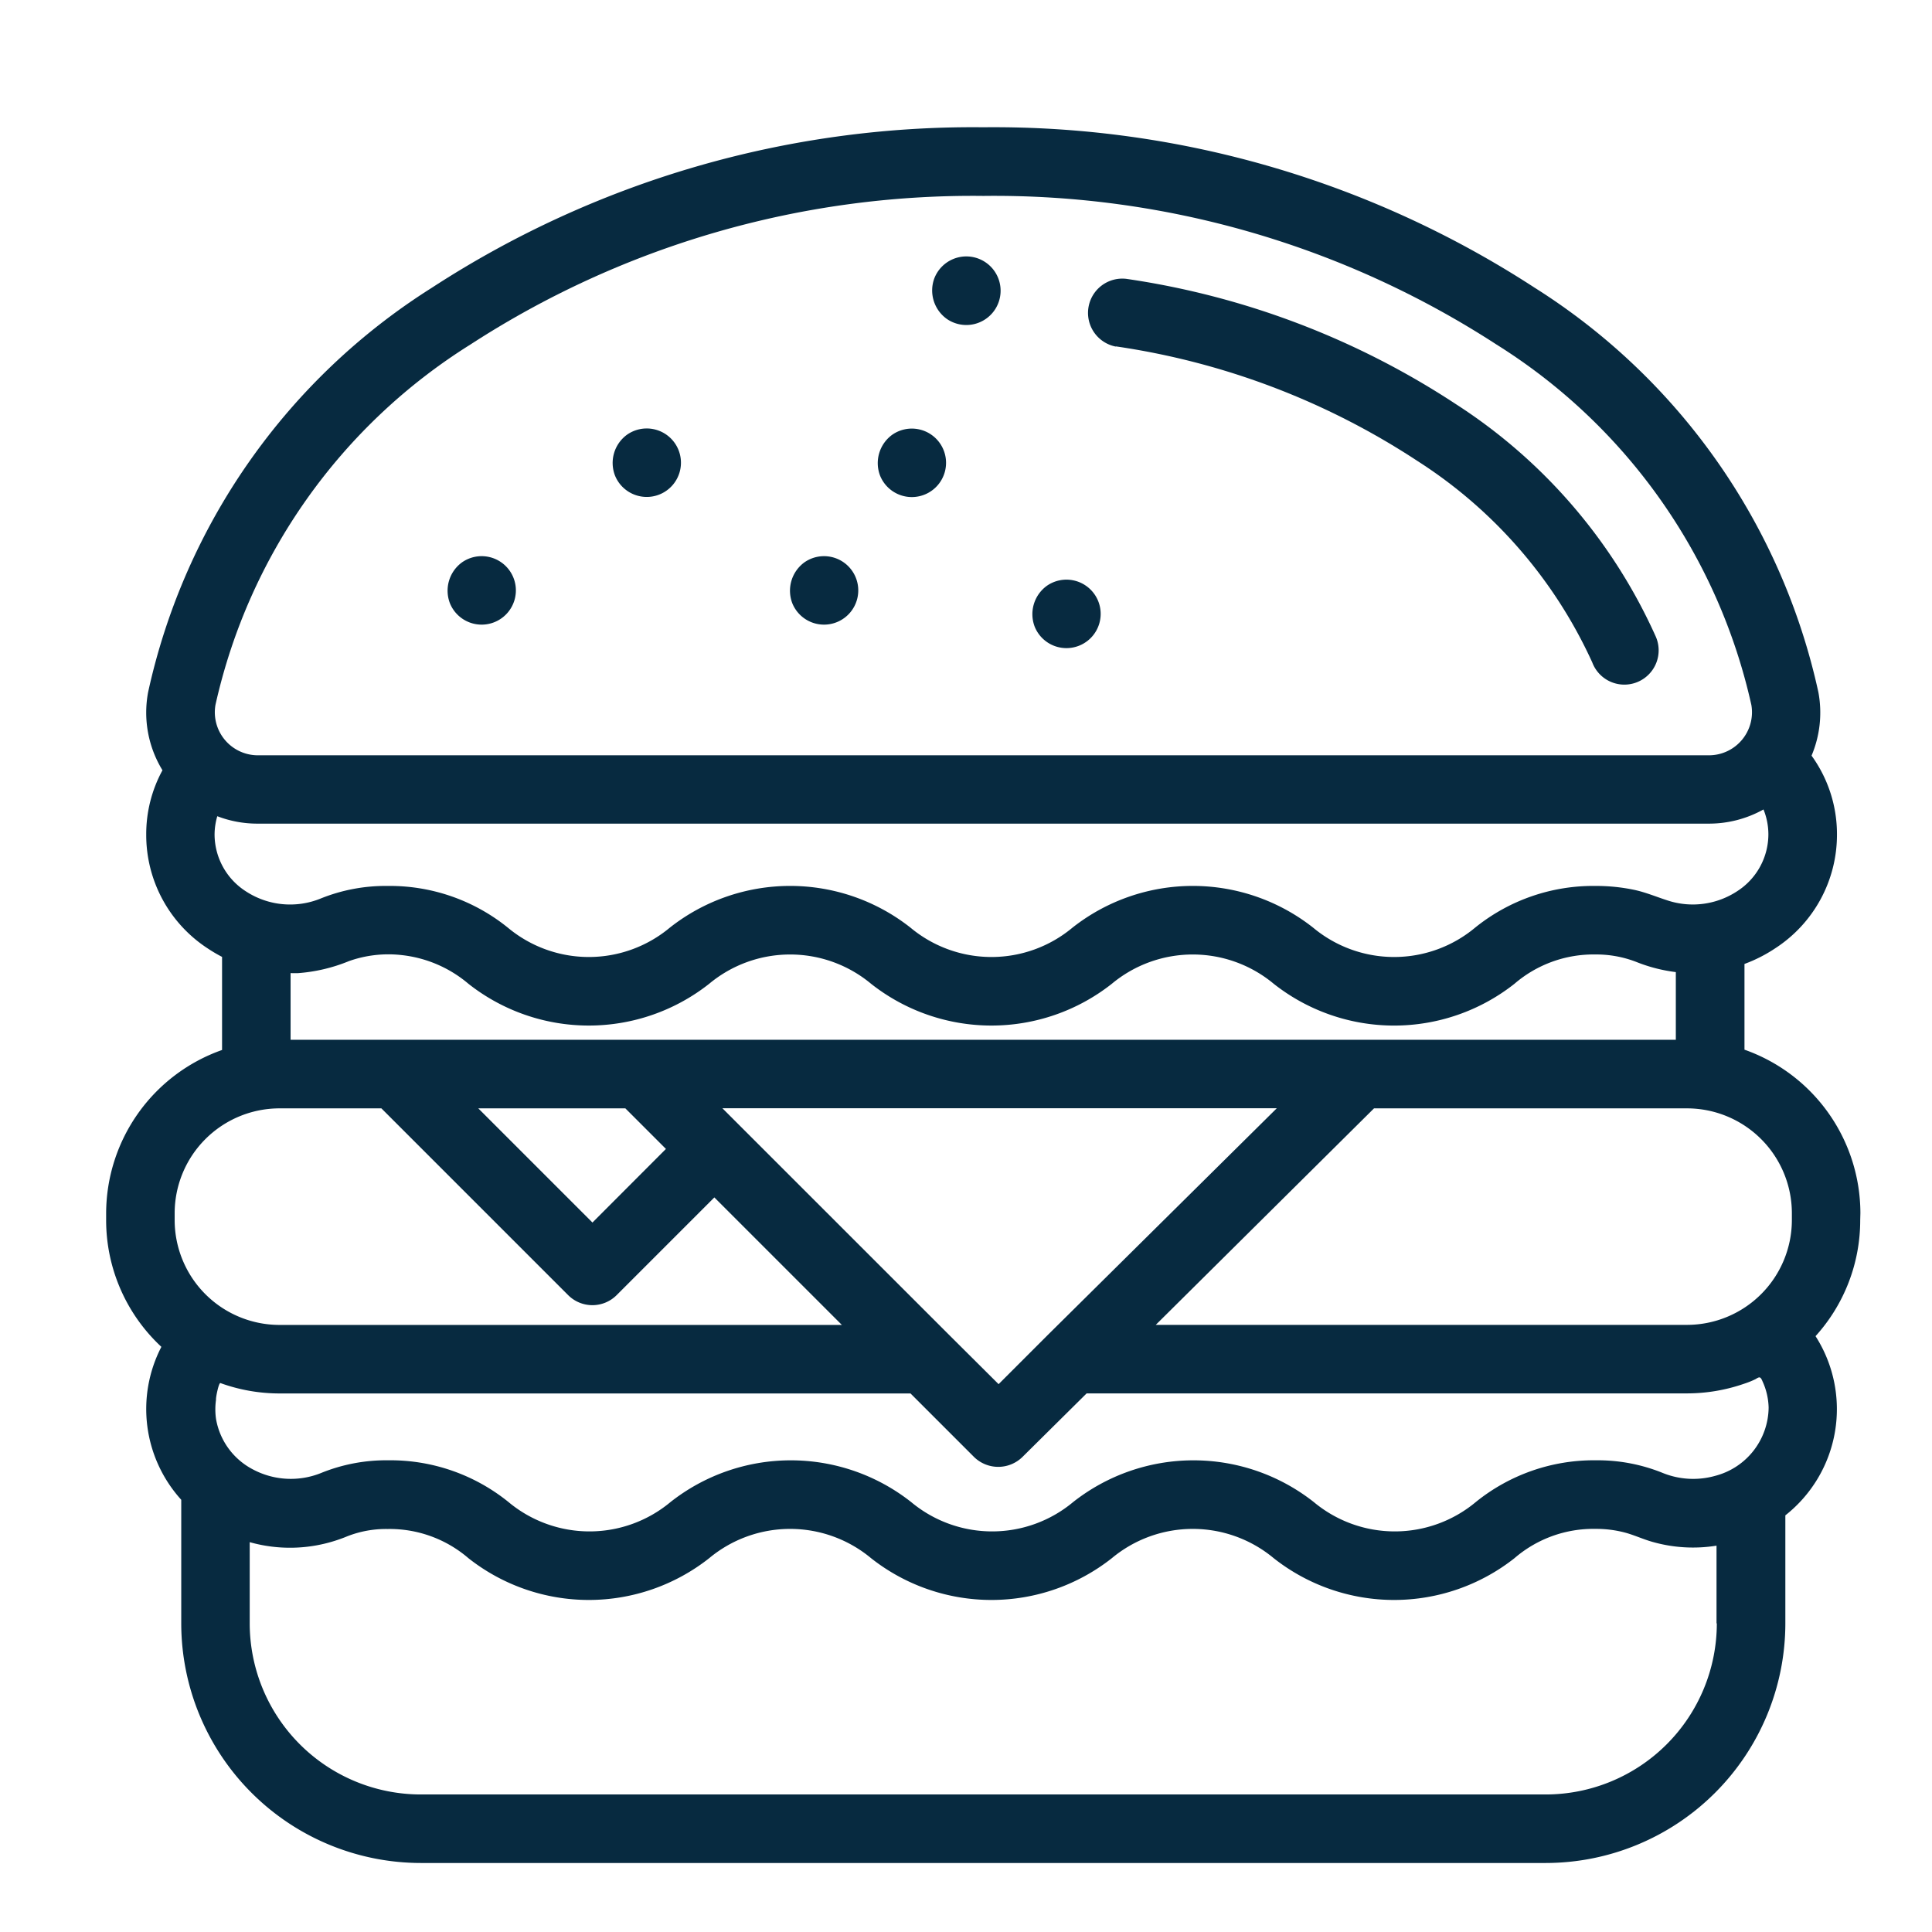 <svg xmlns="http://www.w3.org/2000/svg" width="32" height="32" viewBox="0 0 32 32">
  <g id="cat_hamburguer" transform="translate(-133 -350.65)">
    <g id="Group_11226" data-name="Group 11226" transform="translate(133 351)">
      <rect id="Rectangle_8088" data-name="Rectangle 8088" width="32" height="32" transform="translate(0 -0.35)" fill="none"/>
      <g id="burger" transform="translate(1.758 1.758)">
        <path id="Path_5878" data-name="Path 5878" d="M286.681,45.2a12.323,12.323,0,0,1,5,1.9,7.791,7.791,0,0,1,2.893,3.335.568.568,0,1,0,1.046-.441,8.917,8.917,0,0,0-3.3-3.834,13.462,13.462,0,0,0-5.461-2.078.568.568,0,0,0-.174,1.122Zm0,0" transform="translate(-269.959 -41.571)" fill="#072a40"/>
        <path id="Path_5879" data-name="Path 5879" d="M99.676,125.991a.567.567,0,1,0,.2-.68A.58.58,0,0,0,99.676,125.991Zm0,0" transform="translate(-93.981 -118.105)" fill="#072a40"/>
        <path id="Path_5880" data-name="Path 5880" d="M147.848,88.747a.567.567,0,1,0,.192-.677A.579.579,0,0,0,147.848,88.747Zm0,0" transform="translate(-139.418 -82.974)" fill="#072a40"/>
        <path id="Path_5881" data-name="Path 5881" d="M199.614,125.991a.567.567,0,1,0,.2-.68A.581.581,0,0,0,199.614,125.991Zm0,0" transform="translate(-188.248 -118.105)" fill="#072a40"/>
        <path id="Path_5882" data-name="Path 5882" d="M29.056,17.986a2.875,2.875,0,0,0-1.92-2.708v-1.42a2.437,2.437,0,0,0,.515-.263,2.241,2.241,0,0,0,1.017-1.881,2.217,2.217,0,0,0-.421-1.306,1.831,1.831,0,0,0,.113-1.051,10.59,10.59,0,0,0-4.7-6.7A16.424,16.424,0,0,0,14.528,0,16.424,16.424,0,0,0,5.395,2.658a10.589,10.589,0,0,0-4.7,6.7A1.83,1.83,0,0,0,.933,10.65a2.207,2.207,0,0,0-.269,1.064A2.241,2.241,0,0,0,1.681,13.6a2.47,2.47,0,0,0,.239.141v1.542A2.875,2.875,0,0,0,0,17.986V18.1a2.863,2.863,0,0,0,.915,2.1,2.238,2.238,0,0,0,.329,2.533v2.048a3.972,3.972,0,0,0,3.968,3.968H23.845a3.972,3.972,0,0,0,3.968-3.968V22.991a2.241,2.241,0,0,0,.5-2.968,2.859,2.859,0,0,0,.74-1.921Zm-1.135,0V18.1a1.738,1.738,0,0,1-1.736,1.736h-8.8L21,16.25h5.181A1.738,1.738,0,0,1,27.921,17.986ZM8.6,16.25l.09.09.582.582L8.055,18.141,6.164,16.25ZM13.96,20l-3.482-3.481h0l-.271-.271h9.183L15.6,20h0l-.818.818ZM1.811,9.566A9.47,9.47,0,0,1,6.031,3.6a15.279,15.279,0,0,1,8.5-2.463,15.279,15.279,0,0,1,8.5,2.463,9.471,9.471,0,0,1,4.219,5.968.713.713,0,0,1-.694.834H2.5A.713.713,0,0,1,1.811,9.566Zm.03,1.845a1.848,1.848,0,0,0,.664.123H26.551a1.851,1.851,0,0,0,.9-.235,1.1,1.1,0,0,1,.081.414,1.122,1.122,0,0,1-.515.939,1.337,1.337,0,0,1-1.143.158c-.189-.06-.368-.137-.563-.179a3.068,3.068,0,0,0-.643-.065,3.111,3.111,0,0,0-1.995.692,2.094,2.094,0,0,1-2.68,0,3.219,3.219,0,0,0-3.989,0,2.094,2.094,0,0,1-2.68,0,3.219,3.219,0,0,0-3.989,0,2.094,2.094,0,0,1-2.68,0,3.109,3.109,0,0,0-1.995-.692,2.873,2.873,0,0,0-1.106.208,1.339,1.339,0,0,1-1.243-.121,1.122,1.122,0,0,1-.515-.939A1.093,1.093,0,0,1,1.841,11.411Zm1.327,2.6a2.757,2.757,0,0,0,.854-.2,1.955,1.955,0,0,1,.871-.1A2.053,2.053,0,0,1,6,14.186a3.219,3.219,0,0,0,3.989,0,2.095,2.095,0,0,1,2.68,0,3.219,3.219,0,0,0,3.989,0,2.095,2.095,0,0,1,2.68,0,3.218,3.218,0,0,0,3.989,0,2.006,2.006,0,0,1,1.34-.485,1.837,1.837,0,0,1,.676.123,2.629,2.629,0,0,0,.656.169v1.121H3.055V14.01ZM1.135,17.986A1.738,1.738,0,0,1,2.871,16.25H4.559l3.095,3.095a.568.568,0,0,0,.8,0l1.62-1.62,2.112,2.112H2.871A1.738,1.738,0,0,1,1.135,18.1ZM1.893,20.8a2.879,2.879,0,0,0,.978.172H13.323l1.053,1.053a.573.573,0,0,0,.8,0l1.064-1.054h9.945a2.887,2.887,0,0,0,.942-.159,1.446,1.446,0,0,0,.188-.075c.019-.01.047-.032.07-.031s.04.042.051.068a1.1,1.1,0,0,1,.1.432,1.181,1.181,0,0,1-.879,1.129,1.344,1.344,0,0,1-.879-.048,2.867,2.867,0,0,0-1.1-.208,3.109,3.109,0,0,0-1.994.693,2.094,2.094,0,0,1-2.68,0,3.219,3.219,0,0,0-3.989,0,2.094,2.094,0,0,1-2.68,0,3.219,3.219,0,0,0-3.989,0,2.094,2.094,0,0,1-2.68,0,3.11,3.11,0,0,0-1.995-.693,2.867,2.867,0,0,0-1.105.208,1.338,1.338,0,0,1-1.152-.066,1.164,1.164,0,0,1-.594-.827,1.12,1.12,0,0,1,0-.317C1.813,21.049,1.865,20.79,1.893,20.8Zm24.785,3.981a2.836,2.836,0,0,1-2.833,2.833H5.211a2.836,2.836,0,0,1-2.833-2.833V23.435A2.458,2.458,0,0,0,3.827,23.4l.029-.01c.044-.015.087-.031.13-.049a1.757,1.757,0,0,1,.676-.124A2,2,0,0,1,6,23.7a3.219,3.219,0,0,0,3.989,0,2.095,2.095,0,0,1,2.68,0,3.219,3.219,0,0,0,3.989,0,2.095,2.095,0,0,1,2.68,0,3.219,3.219,0,0,0,3.989,0,2,2,0,0,1,1.34-.485,1.873,1.873,0,0,1,.5.064c.155.043.3.112.458.155a2.449,2.449,0,0,0,1.048.059v1.286Zm0,0" fill="#072a40"/>
        <path id="Path_5883" data-name="Path 5883" d="M225.226,88.746a.567.567,0,1,0,.2-.68A.58.58,0,0,0,225.226,88.746Zm0,0" transform="translate(-212.406 -82.973)" fill="#072a40"/>
        <path id="Path_5884" data-name="Path 5884" d="M270.345,132.831a.567.567,0,1,0,.2-.68A.58.58,0,0,0,270.345,132.831Zm0,0" transform="translate(-254.964 -124.556)" fill="#072a40"/>
        <path id="Path_5885" data-name="Path 5885" d="M241.338,38.746a.568.568,0,1,0-.215-.673A.579.579,0,0,0,241.338,38.746Zm0,0" transform="translate(-227.407 -35.567)" fill="#072a40"/>
      </g>
    </g>
  </g>
</svg>
